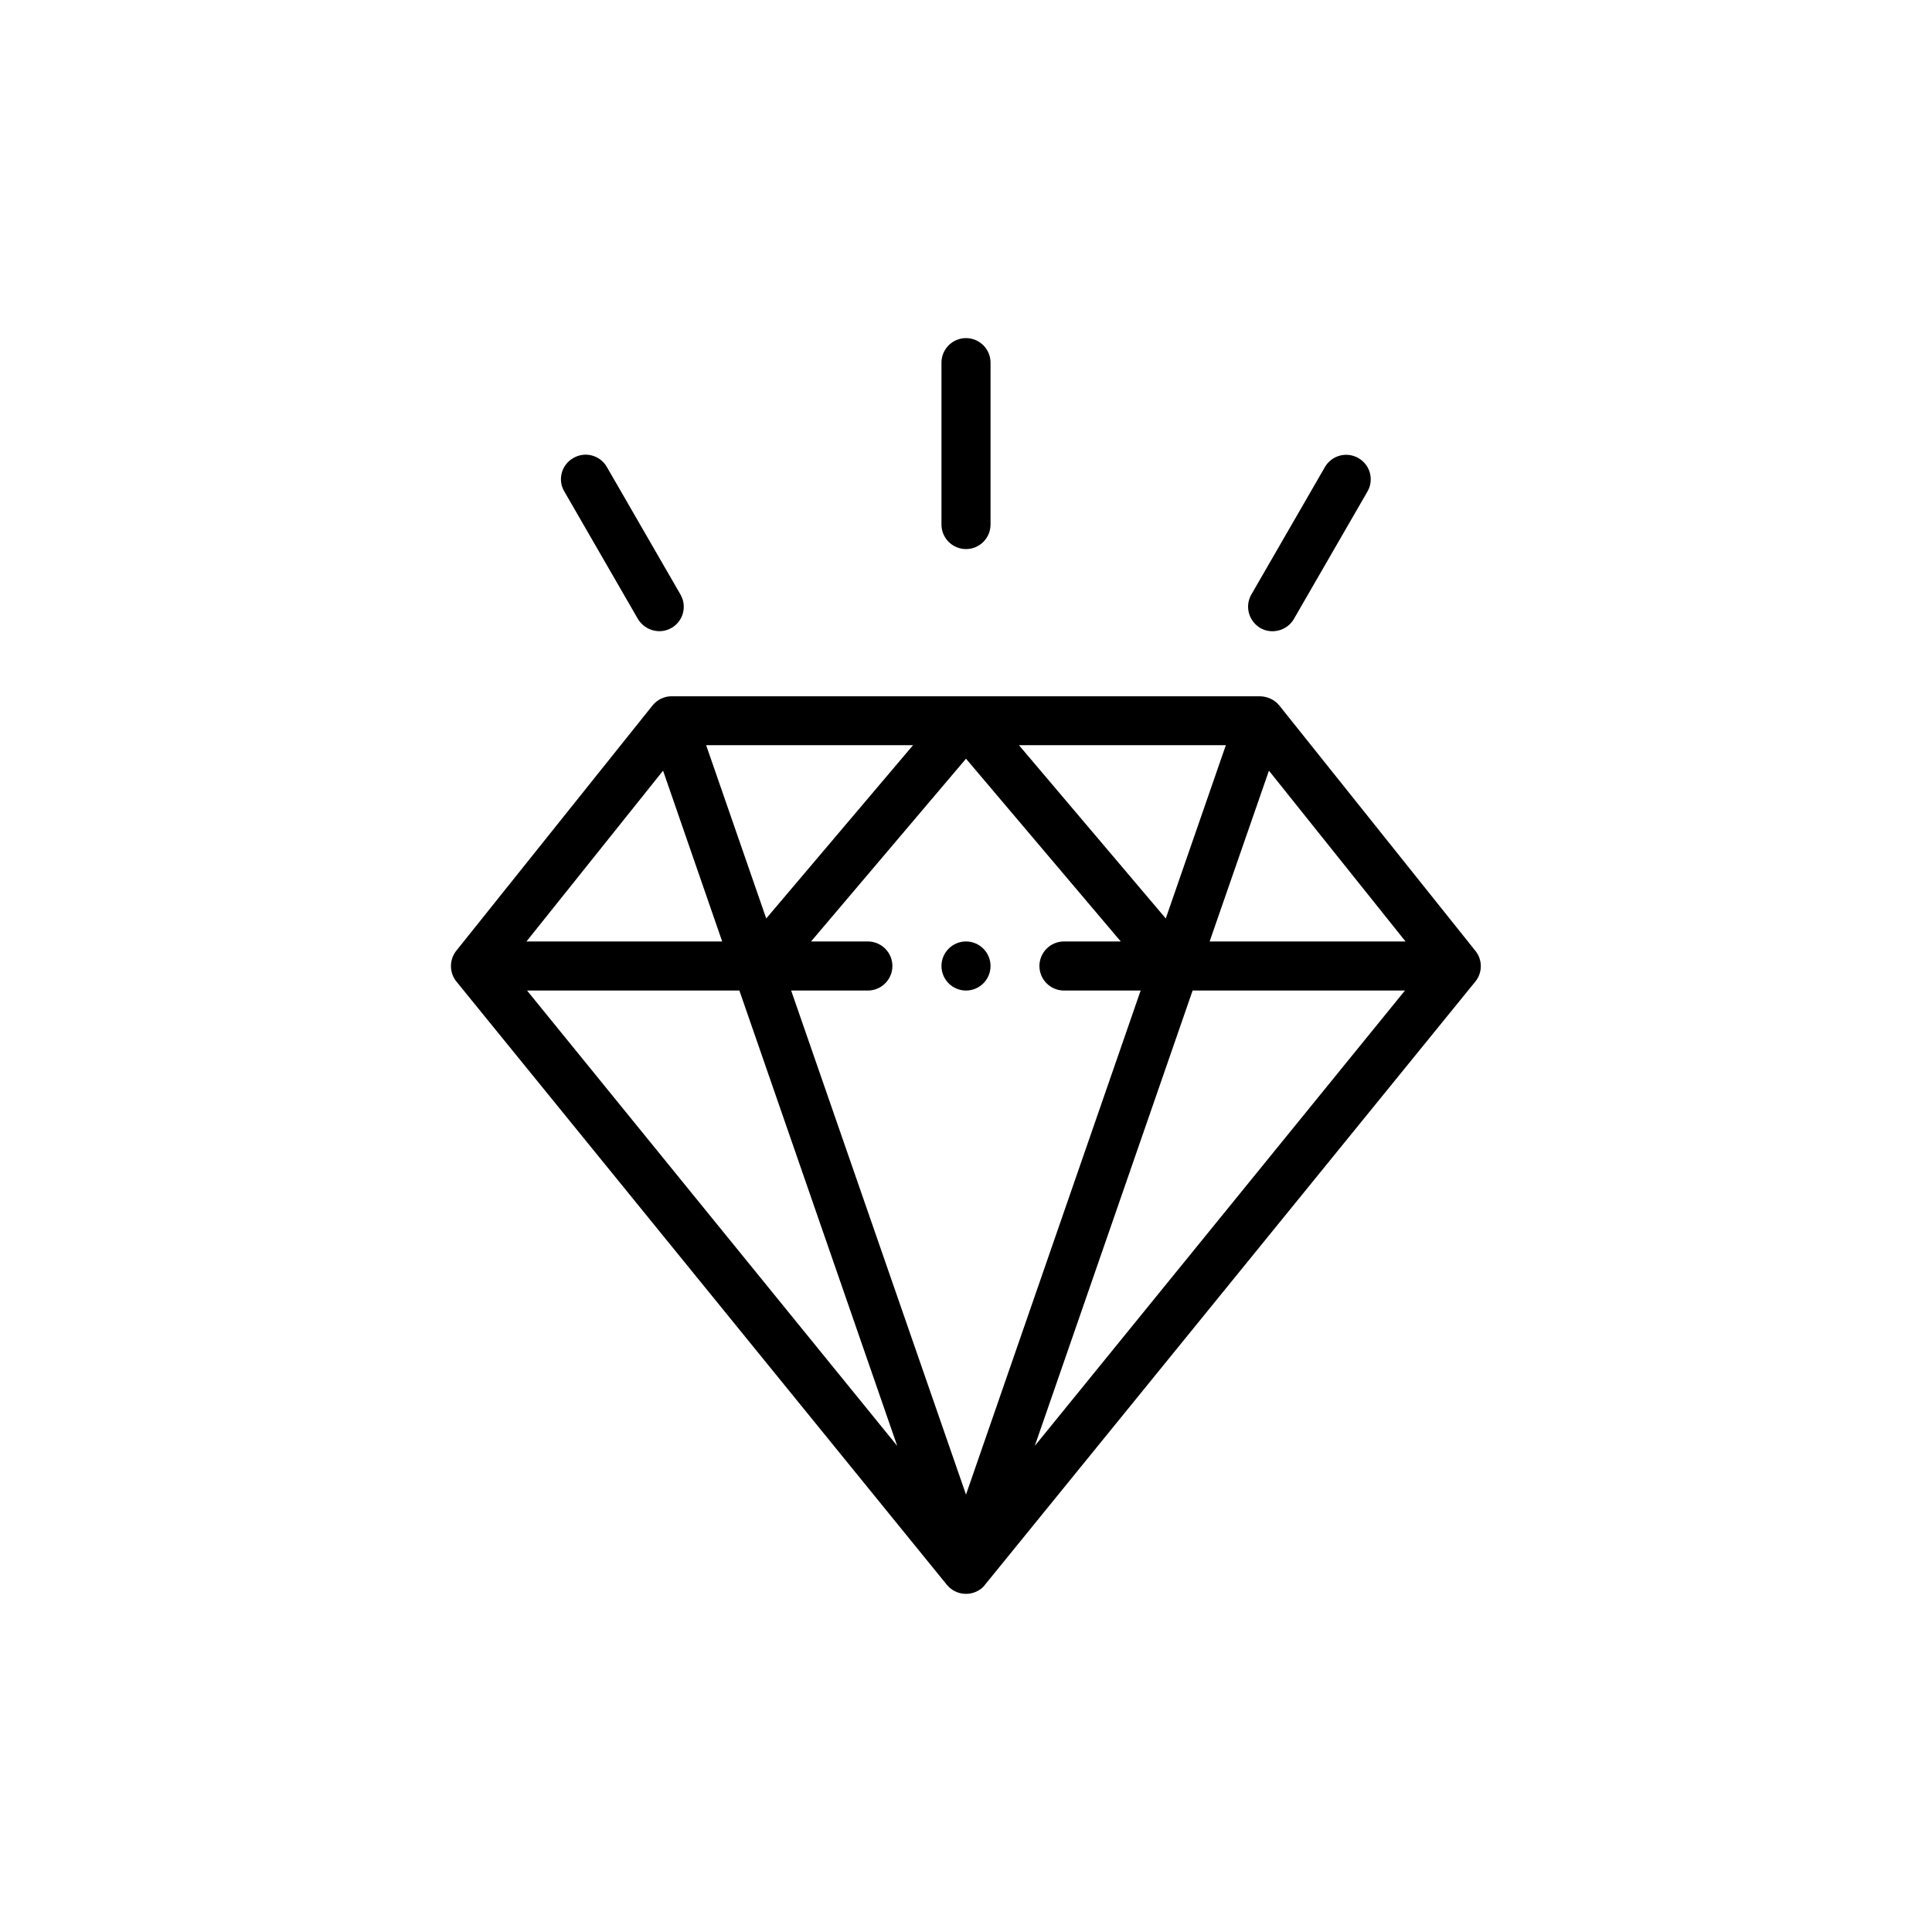 <?xml version="1.0" encoding="utf-8"?>
<svg version="1.1" xmlns="http://www.w3.org/2000/svg" viewBox="0 0 1000 1000">
	<path d="M500,512.7c7,0,12.7-5.7,12.7-12.7c0-7-5.7-12.7-12.7-12.7s-12.7,5.7-12.7,12.7
		C487.3,507,493,512.7,500,512.7z"/>
	<path d="M512.7,271.5v-83.8c0-7-5.7-12.7-12.7-12.7c-7,0-12.7,5.7-12.7,12.7v83.8c0,7,5.7,12.7,12.7,12.7
		C507,284.2,512.7,278.5,512.7,271.5L512.7,271.5z"/>
	<path d="M347.6,325c6.1-3.5,8.1-11.3,4.6-17.3c0,0,0,0,0,0l-38.1-66c-3.5-6.1-11.3-8.2-17.4-4.6
		c-6.1,3.5-8.2,11.3-4.6,17.3l38.1,66C333.8,326.4,341.6,328.5,347.6,325C347.6,325,347.6,325,347.6,325z"/>
	<path d="M669.7,320.4l38.1-66c3.5-6.1,1.4-13.8-4.7-17.3c-6.1-3.5-13.8-1.4-17.3,4.6l-38.1,66
		c-3.5,6.1-1.4,13.8,4.7,17.4C658.4,328.5,666.2,326.4,669.7,320.4L669.7,320.4L669.7,320.4z"/>
	<path d="M236.2,508L236.2,508L236.2,508l253.9,312.3l0.1,0.1c4.5,5.4,12.5,6.1,17.9,1.7c0.6-0.5,1.2-1.1,1.7-1.8
		l253.8-312.2l0,0v0c3.8-4.6,3.8-11.3,0.1-15.9l-101.5-127c-2.4-3-6.1-4.7-9.9-4.8H347.5c-3.8,0-7.4,1.8-9.8,4.8l-101.6,127
		C232.5,496.8,232.5,503.4,236.2,508z M272.8,512.7h109.9l81.7,235.7L272.8,512.7z M535.6,748.4l81.7-235.7h109.9L535.6,748.4z
		 M656.8,398.9l70.7,88.4H626.1L656.8,398.9z M634.5,385.7l-31.1,89.7l-76-89.7H634.5z M580.1,487.3h-29.4c-7,0-12.7,5.7-12.7,12.7
		s5.7,12.7,12.7,12.7h39.7L500,773.6l-90.5-260.9h39.7c7,0,12.7-5.7,12.7-12.7c0-7-5.7-12.7-12.7-12.7h-29.4l80.2-94.6L580.1,487.3
		z M472.6,385.7l-76,89.7l-31.1-89.7H472.6z M343.2,398.9l30.6,88.4H272.5L343.2,398.9z"/>
</svg>

